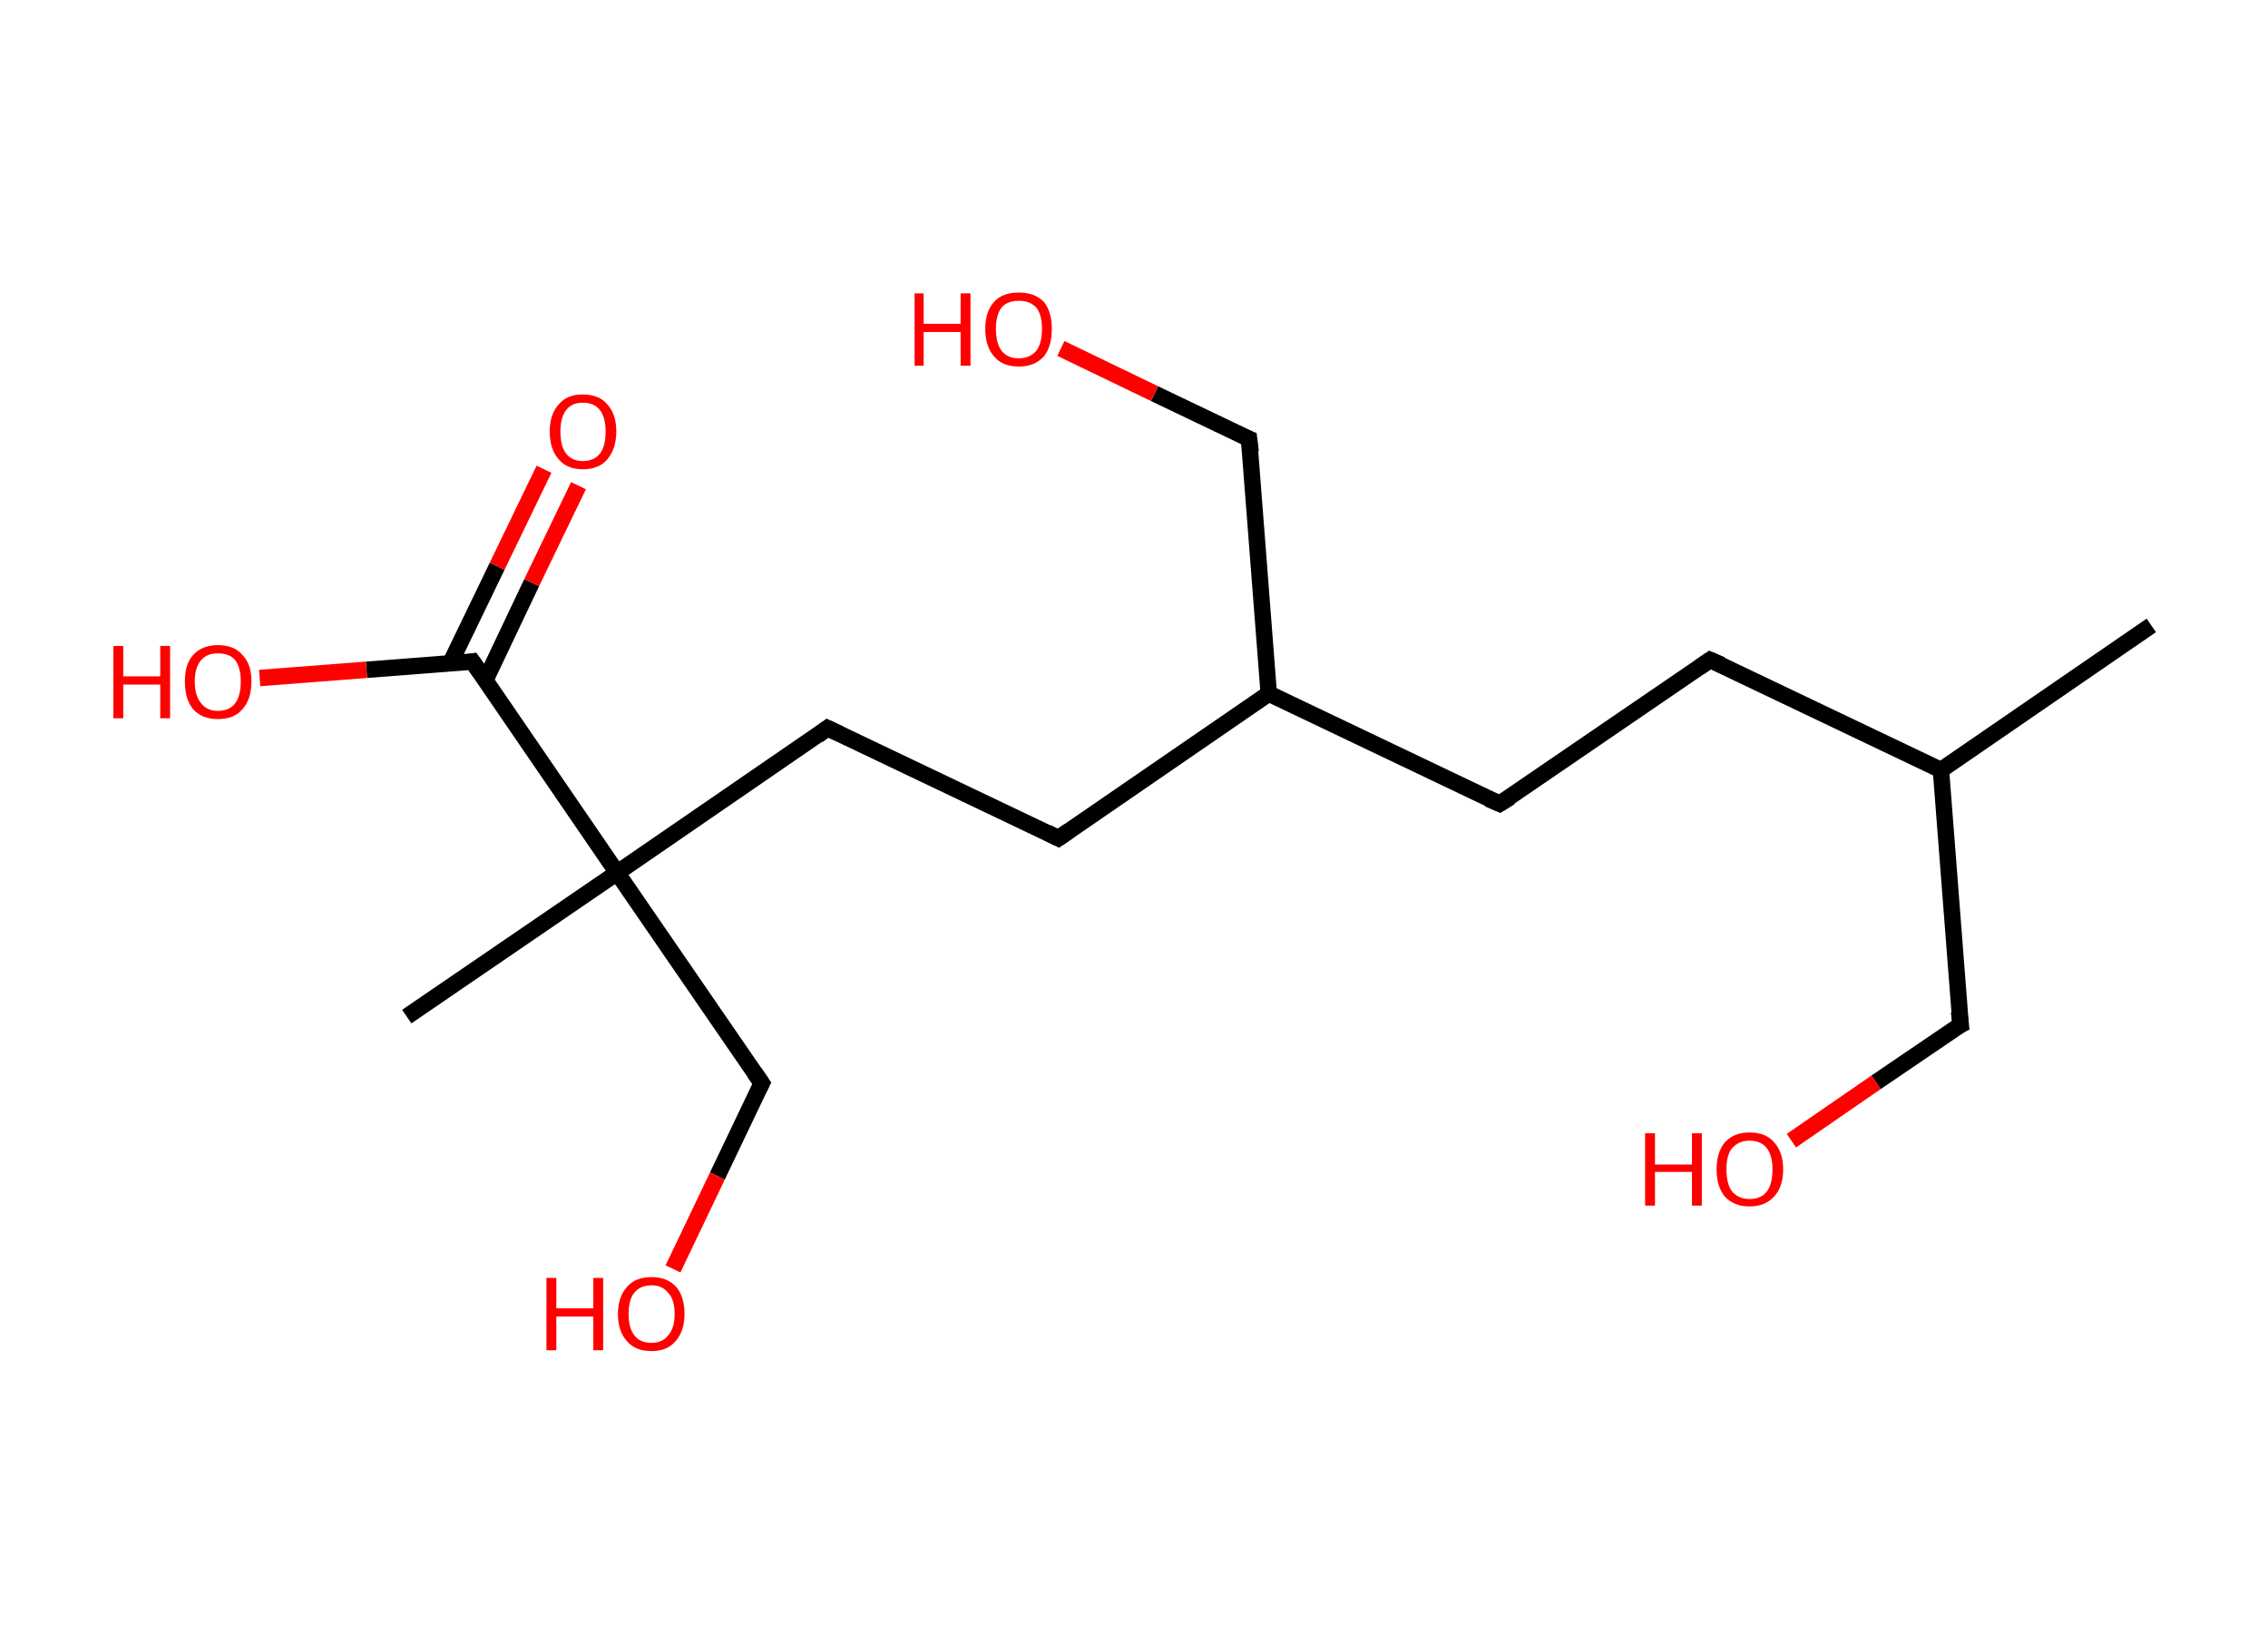 <?xml version='1.0' encoding='ASCII' standalone='yes'?>
<svg xmlns="http://www.w3.org/2000/svg" xmlns:rdkit="http://www.rdkit.org/xml" xmlns:xlink="http://www.w3.org/1999/xlink" version="1.1" baseProfile="full" xml:space="preserve" width="276px" height="200px" viewBox="0 0 276 200">
<!-- END OF HEADER -->
<rect style="opacity:1.0;fill:#FFFFFF;stroke:none" width="276.0" height="200.0" x="0.0" y="0.0"> </rect>
<path class="bond-0 atom-0 atom-1" d="M 261.8,76.1 L 236.2,93.7" style="fill:none;fill-rule:evenodd;stroke:#000000;stroke-width:2.0px;stroke-linecap:butt;stroke-linejoin:miter;stroke-opacity:1"/>
<path class="bond-1 atom-1 atom-2" d="M 236.2,93.7 L 238.6,124.7" style="fill:none;fill-rule:evenodd;stroke:#000000;stroke-width:2.0px;stroke-linecap:butt;stroke-linejoin:miter;stroke-opacity:1"/>
<path class="bond-2 atom-2 atom-3" d="M 238.6,124.7 L 228.3,131.7" style="fill:none;fill-rule:evenodd;stroke:#000000;stroke-width:2.0px;stroke-linecap:butt;stroke-linejoin:miter;stroke-opacity:1"/>
<path class="bond-2 atom-2 atom-3" d="M 228.3,131.7 L 218.0,138.8" style="fill:none;fill-rule:evenodd;stroke:#FF0000;stroke-width:2.0px;stroke-linecap:butt;stroke-linejoin:miter;stroke-opacity:1"/>
<path class="bond-3 atom-1 atom-4" d="M 236.2,93.7 L 208.1,80.3" style="fill:none;fill-rule:evenodd;stroke:#000000;stroke-width:2.0px;stroke-linecap:butt;stroke-linejoin:miter;stroke-opacity:1"/>
<path class="bond-4 atom-4 atom-5" d="M 208.1,80.3 L 182.5,97.8" style="fill:none;fill-rule:evenodd;stroke:#000000;stroke-width:2.0px;stroke-linecap:butt;stroke-linejoin:miter;stroke-opacity:1"/>
<path class="bond-5 atom-5 atom-6" d="M 182.5,97.8 L 154.4,84.4" style="fill:none;fill-rule:evenodd;stroke:#000000;stroke-width:2.0px;stroke-linecap:butt;stroke-linejoin:miter;stroke-opacity:1"/>
<path class="bond-6 atom-6 atom-7" d="M 154.4,84.4 L 152.0,53.4" style="fill:none;fill-rule:evenodd;stroke:#000000;stroke-width:2.0px;stroke-linecap:butt;stroke-linejoin:miter;stroke-opacity:1"/>
<path class="bond-7 atom-7 atom-8" d="M 152.0,53.4 L 140.5,47.9" style="fill:none;fill-rule:evenodd;stroke:#000000;stroke-width:2.0px;stroke-linecap:butt;stroke-linejoin:miter;stroke-opacity:1"/>
<path class="bond-7 atom-7 atom-8" d="M 140.5,47.9 L 129.1,42.4" style="fill:none;fill-rule:evenodd;stroke:#FF0000;stroke-width:2.0px;stroke-linecap:butt;stroke-linejoin:miter;stroke-opacity:1"/>
<path class="bond-8 atom-6 atom-9" d="M 154.4,84.4 L 128.8,102.0" style="fill:none;fill-rule:evenodd;stroke:#000000;stroke-width:2.0px;stroke-linecap:butt;stroke-linejoin:miter;stroke-opacity:1"/>
<path class="bond-9 atom-9 atom-10" d="M 128.8,102.0 L 100.7,88.6" style="fill:none;fill-rule:evenodd;stroke:#000000;stroke-width:2.0px;stroke-linecap:butt;stroke-linejoin:miter;stroke-opacity:1"/>
<path class="bond-10 atom-10 atom-11" d="M 100.7,88.6 L 75.1,106.2" style="fill:none;fill-rule:evenodd;stroke:#000000;stroke-width:2.0px;stroke-linecap:butt;stroke-linejoin:miter;stroke-opacity:1"/>
<path class="bond-11 atom-11 atom-12" d="M 75.1,106.2 L 49.5,123.7" style="fill:none;fill-rule:evenodd;stroke:#000000;stroke-width:2.0px;stroke-linecap:butt;stroke-linejoin:miter;stroke-opacity:1"/>
<path class="bond-12 atom-11 atom-13" d="M 75.1,106.2 L 92.7,131.8" style="fill:none;fill-rule:evenodd;stroke:#000000;stroke-width:2.0px;stroke-linecap:butt;stroke-linejoin:miter;stroke-opacity:1"/>
<path class="bond-13 atom-13 atom-14" d="M 92.7,131.8 L 87.3,143.1" style="fill:none;fill-rule:evenodd;stroke:#000000;stroke-width:2.0px;stroke-linecap:butt;stroke-linejoin:miter;stroke-opacity:1"/>
<path class="bond-13 atom-13 atom-14" d="M 87.3,143.1 L 81.9,154.4" style="fill:none;fill-rule:evenodd;stroke:#FF0000;stroke-width:2.0px;stroke-linecap:butt;stroke-linejoin:miter;stroke-opacity:1"/>
<path class="bond-14 atom-11 atom-15" d="M 75.1,106.2 L 57.5,80.5" style="fill:none;fill-rule:evenodd;stroke:#000000;stroke-width:2.0px;stroke-linecap:butt;stroke-linejoin:miter;stroke-opacity:1"/>
<path class="bond-15 atom-15 atom-16" d="M 59.1,82.7 L 64.7,70.9" style="fill:none;fill-rule:evenodd;stroke:#000000;stroke-width:2.0px;stroke-linecap:butt;stroke-linejoin:miter;stroke-opacity:1"/>
<path class="bond-15 atom-15 atom-16" d="M 64.7,70.9 L 70.4,59.1" style="fill:none;fill-rule:evenodd;stroke:#FF0000;stroke-width:2.0px;stroke-linecap:butt;stroke-linejoin:miter;stroke-opacity:1"/>
<path class="bond-15 atom-15 atom-16" d="M 54.8,80.7 L 60.5,68.9" style="fill:none;fill-rule:evenodd;stroke:#000000;stroke-width:2.0px;stroke-linecap:butt;stroke-linejoin:miter;stroke-opacity:1"/>
<path class="bond-15 atom-15 atom-16" d="M 60.5,68.9 L 66.2,57.1" style="fill:none;fill-rule:evenodd;stroke:#FF0000;stroke-width:2.0px;stroke-linecap:butt;stroke-linejoin:miter;stroke-opacity:1"/>
<path class="bond-16 atom-15 atom-17" d="M 57.5,80.5 L 44.6,81.5" style="fill:none;fill-rule:evenodd;stroke:#000000;stroke-width:2.0px;stroke-linecap:butt;stroke-linejoin:miter;stroke-opacity:1"/>
<path class="bond-16 atom-15 atom-17" d="M 44.6,81.5 L 31.6,82.5" style="fill:none;fill-rule:evenodd;stroke:#FF0000;stroke-width:2.0px;stroke-linecap:butt;stroke-linejoin:miter;stroke-opacity:1"/>
<path d="M 238.4,123.1 L 238.6,124.7 L 238.0,125.0" style="fill:none;stroke:#000000;stroke-width:2.0px;stroke-linecap:butt;stroke-linejoin:miter;stroke-opacity:1;"/>
<path d="M 209.5,80.9 L 208.1,80.3 L 206.8,81.2" style="fill:none;stroke:#000000;stroke-width:2.0px;stroke-linecap:butt;stroke-linejoin:miter;stroke-opacity:1;"/>
<path d="M 183.8,97.0 L 182.5,97.8 L 181.1,97.2" style="fill:none;stroke:#000000;stroke-width:2.0px;stroke-linecap:butt;stroke-linejoin:miter;stroke-opacity:1;"/>
<path d="M 152.2,55.0 L 152.0,53.4 L 151.5,53.2" style="fill:none;stroke:#000000;stroke-width:2.0px;stroke-linecap:butt;stroke-linejoin:miter;stroke-opacity:1;"/>
<path d="M 130.1,101.1 L 128.8,102.0 L 127.4,101.3" style="fill:none;stroke:#000000;stroke-width:2.0px;stroke-linecap:butt;stroke-linejoin:miter;stroke-opacity:1;"/>
<path d="M 102.2,89.3 L 100.7,88.6 L 99.5,89.5" style="fill:none;stroke:#000000;stroke-width:2.0px;stroke-linecap:butt;stroke-linejoin:miter;stroke-opacity:1;"/>
<path d="M 91.8,130.5 L 92.7,131.8 L 92.4,132.4" style="fill:none;stroke:#000000;stroke-width:2.0px;stroke-linecap:butt;stroke-linejoin:miter;stroke-opacity:1;"/>
<path d="M 58.4,81.8 L 57.5,80.5 L 56.9,80.6" style="fill:none;stroke:#000000;stroke-width:2.0px;stroke-linecap:butt;stroke-linejoin:miter;stroke-opacity:1;"/>
<path class="atom-3" d="M 200.2 137.9 L 201.4 137.9 L 201.4 141.7 L 205.9 141.7 L 205.9 137.9 L 207.1 137.9 L 207.1 146.7 L 205.9 146.7 L 205.9 142.6 L 201.4 142.6 L 201.4 146.7 L 200.2 146.7 L 200.2 137.9 " fill="#FF0000"/>
<path class="atom-3" d="M 208.9 142.3 Q 208.9 140.2, 209.9 139.0 Q 211.0 137.8, 212.9 137.8 Q 214.9 137.8, 215.9 139.0 Q 217.0 140.2, 217.0 142.3 Q 217.0 144.4, 215.9 145.6 Q 214.8 146.8, 212.9 146.8 Q 211.0 146.8, 209.9 145.6 Q 208.9 144.4, 208.9 142.3 M 212.9 145.9 Q 214.3 145.9, 215.0 145.0 Q 215.7 144.1, 215.7 142.3 Q 215.7 140.6, 215.0 139.7 Q 214.3 138.8, 212.9 138.8 Q 211.6 138.8, 210.8 139.7 Q 210.1 140.5, 210.1 142.3 Q 210.1 144.1, 210.8 145.0 Q 211.6 145.9, 212.9 145.9 " fill="#FF0000"/>
<path class="atom-8" d="M 111.3 35.7 L 112.4 35.7 L 112.4 39.4 L 116.9 39.4 L 116.9 35.7 L 118.1 35.7 L 118.1 44.5 L 116.9 44.5 L 116.9 40.4 L 112.4 40.4 L 112.4 44.5 L 111.3 44.5 L 111.3 35.7 " fill="#FF0000"/>
<path class="atom-8" d="M 119.9 40.0 Q 119.9 37.9, 121.0 36.7 Q 122.0 35.6, 124.0 35.6 Q 125.9 35.6, 127.0 36.7 Q 128.0 37.9, 128.0 40.0 Q 128.0 42.2, 127.0 43.4 Q 125.9 44.6, 124.0 44.6 Q 122.0 44.6, 121.0 43.4 Q 119.9 42.2, 119.9 40.0 M 124.0 43.6 Q 125.3 43.6, 126.1 42.7 Q 126.8 41.8, 126.8 40.0 Q 126.8 38.3, 126.1 37.4 Q 125.3 36.6, 124.0 36.6 Q 122.6 36.6, 121.9 37.4 Q 121.2 38.3, 121.2 40.0 Q 121.2 41.8, 121.9 42.7 Q 122.6 43.6, 124.0 43.6 " fill="#FF0000"/>
<path class="atom-14" d="M 66.5 155.5 L 67.7 155.5 L 67.7 159.2 L 72.2 159.2 L 72.2 155.5 L 73.4 155.5 L 73.4 164.3 L 72.2 164.3 L 72.2 160.2 L 67.7 160.2 L 67.7 164.3 L 66.5 164.3 L 66.5 155.5 " fill="#FF0000"/>
<path class="atom-14" d="M 75.2 159.9 Q 75.2 157.8, 76.3 156.6 Q 77.3 155.4, 79.3 155.4 Q 81.2 155.4, 82.3 156.6 Q 83.3 157.8, 83.3 159.9 Q 83.3 162.0, 82.2 163.2 Q 81.2 164.4, 79.3 164.4 Q 77.3 164.4, 76.3 163.2 Q 75.2 162.0, 75.2 159.9 M 79.3 163.4 Q 80.6 163.4, 81.3 162.5 Q 82.1 161.6, 82.1 159.9 Q 82.1 158.1, 81.3 157.3 Q 80.6 156.4, 79.3 156.4 Q 77.9 156.4, 77.2 157.3 Q 76.5 158.1, 76.5 159.9 Q 76.5 161.6, 77.2 162.5 Q 77.9 163.4, 79.3 163.4 " fill="#FF0000"/>
<path class="atom-16" d="M 66.9 52.5 Q 66.9 50.4, 68.0 49.2 Q 69.0 48.0, 70.9 48.0 Q 72.9 48.0, 73.9 49.2 Q 75.0 50.4, 75.0 52.5 Q 75.0 54.6, 73.9 55.9 Q 72.9 57.1, 70.9 57.1 Q 69.0 57.1, 68.0 55.9 Q 66.9 54.7, 66.9 52.5 M 70.9 56.1 Q 72.3 56.1, 73.0 55.2 Q 73.7 54.3, 73.7 52.5 Q 73.7 50.8, 73.0 49.9 Q 72.3 49.0, 70.9 49.0 Q 69.6 49.0, 68.9 49.9 Q 68.2 50.8, 68.2 52.5 Q 68.2 54.3, 68.9 55.2 Q 69.6 56.1, 70.9 56.1 " fill="#FF0000"/>
<path class="atom-17" d="M 13.8 78.6 L 15.0 78.6 L 15.0 82.3 L 19.5 82.3 L 19.5 78.6 L 20.7 78.6 L 20.7 87.4 L 19.5 87.4 L 19.5 83.3 L 15.0 83.3 L 15.0 87.4 L 13.8 87.4 L 13.8 78.6 " fill="#FF0000"/>
<path class="atom-17" d="M 22.5 82.9 Q 22.5 80.8, 23.5 79.7 Q 24.6 78.5, 26.5 78.5 Q 28.5 78.5, 29.5 79.7 Q 30.6 80.8, 30.6 82.9 Q 30.6 85.1, 29.5 86.3 Q 28.5 87.5, 26.5 87.5 Q 24.6 87.5, 23.5 86.3 Q 22.5 85.1, 22.5 82.9 M 26.5 86.5 Q 27.9 86.5, 28.6 85.6 Q 29.3 84.7, 29.3 82.9 Q 29.3 81.2, 28.6 80.3 Q 27.9 79.5, 26.5 79.5 Q 25.2 79.5, 24.5 80.3 Q 23.7 81.2, 23.7 82.9 Q 23.7 84.7, 24.5 85.6 Q 25.2 86.5, 26.5 86.5 " fill="#FF0000"/>
</svg>
